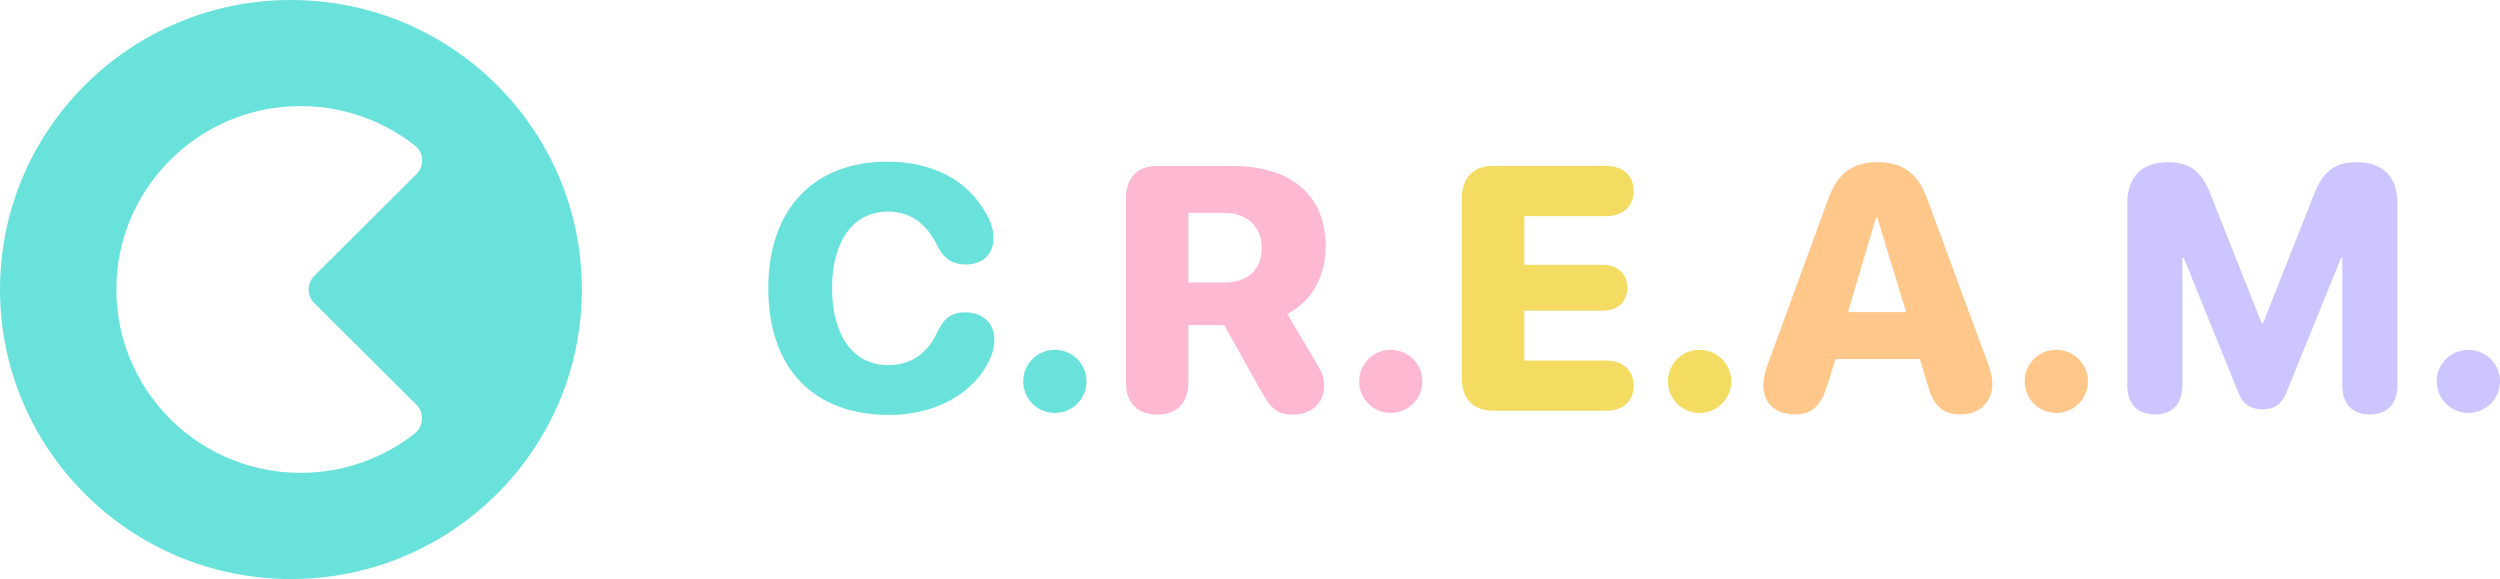 <svg width="803" height="186" viewBox="0 0 803 186" fill="none" xmlns="http://www.w3.org/2000/svg">
<path d="M93.446 0C41.845 0 0 41.642 0 92.992C0 144.358 41.845 185.984 93.446 185.984C145.063 185.984 186.892 144.343 186.892 92.992C186.907 41.642 145.063 0 93.446 0ZM100.969 97.374L133.738 129.984C136.415 132.648 136.082 136.998 133.105 139.315C123.047 147.18 110.345 151.877 96.566 151.877C61.627 151.877 33.767 121.757 37.758 86.183C40.815 58.947 63.115 37.071 90.516 34.376C106.734 32.784 121.796 37.701 133.342 46.827C136.209 49.097 136.336 53.4 133.738 55.969L100.953 88.595C98.53 91.038 98.53 94.962 100.969 97.374Z" fill="#69E2DC"/>
<path d="M246.776 92.582C246.776 66.923 261.616 51.934 284.946 51.934C299.898 51.934 311.174 58.033 317.082 69.208C318.397 71.604 319.109 74.11 319.109 76.506C319.109 81.628 315.609 84.954 310.351 84.954C305.916 84.954 303.176 83.157 300.99 78.791C297.427 71.494 292.121 67.947 285.168 67.947C274.224 67.947 267.255 77.262 267.255 92.519C267.255 107.934 274.16 117.265 285.215 117.265C292.501 117.265 297.807 113.781 301.212 106.374C303.287 102.071 305.758 100.321 309.971 100.321C315.672 100.321 319.394 103.867 319.394 109.148C319.394 111.055 318.951 113.009 318.127 114.916C313.36 126.091 300.769 133.278 285.596 133.278C261.284 133.278 246.776 118.289 246.776 92.582Z" fill="#69E2DC"/>
<path d="M328.66 122.497C328.66 116.886 333.142 112.363 338.796 112.363C344.451 112.363 348.98 116.886 348.98 122.497C348.98 128.108 344.435 132.632 338.796 132.632C333.158 132.632 328.66 128.108 328.66 122.497Z" fill="#69E2DC"/>
<path d="M361.635 122.765V63.755C361.635 57.103 365.357 53.289 371.708 53.289H395.466C415.184 53.289 425.796 62.982 425.796 79.232C425.796 88.5 421.52 96.775 413.474 100.81L423.167 117.217C424.925 120.102 425.305 121.741 425.305 124.089C425.305 129.369 421.139 133.184 415.279 133.184C410.401 133.184 408.326 131.497 404.937 125.397L393.217 104.419H381.718V122.781C381.718 129.369 378.043 133.184 371.692 133.184C365.357 133.168 361.635 129.354 361.635 122.765ZM393.502 90.722C400.898 90.722 405.269 86.42 405.269 79.611C405.269 72.912 400.613 68.389 393.438 68.389H381.718V90.722H393.502Z" fill="#FFB8D2"/>
<path d="M436.55 122.497C436.55 116.886 441.032 112.363 446.687 112.363C452.341 112.363 456.871 116.886 456.871 122.497C456.871 128.108 452.325 132.632 446.687 132.632C441.048 132.632 436.55 128.108 436.55 122.497Z" fill="#FFB8D2"/>
<path d="M469.525 121.457V63.755C469.525 57.103 473.247 53.289 479.598 53.289H515.789C521.206 53.289 524.722 56.237 524.722 61.359C524.722 66.481 521.111 69.429 515.789 69.429H489.608V85.064H514.569C519.448 85.064 522.679 87.791 522.679 92.425C522.679 97.058 519.558 99.785 514.569 99.785H489.608V115.799H515.789C521.095 115.799 524.722 118.746 524.722 123.869C524.722 128.991 521.221 131.938 515.789 131.938H479.598C473.247 131.923 469.525 128.108 469.525 121.457Z" fill="#F4DB62"/>
<path d="M535.745 122.497C535.745 116.886 540.227 112.363 545.882 112.363C551.536 112.363 556.066 116.886 556.066 122.497C556.066 128.108 551.52 132.632 545.882 132.632C540.243 132.632 535.745 128.108 535.745 122.497Z" fill="#F4DB62"/>
<path d="M566.36 123.585C566.36 121.899 566.915 119.44 567.786 117.044L587.283 63.755C590.181 55.748 595.059 52.091 602.884 52.091C611.151 52.091 615.966 55.575 618.975 63.755L638.631 117.044C639.565 119.597 639.945 121.457 639.945 123.522C639.945 129.133 635.732 133.105 629.872 133.105C624.075 133.105 621.05 130.489 619.308 124.058L616.631 115.342H589.579L586.903 123.727C584.986 130.378 581.977 133.105 576.608 133.105C570.257 133.121 566.36 129.527 566.36 123.585ZM612.244 100.258L602.994 69.965H602.551L593.571 100.258H612.244Z" fill="#FFC78A"/>
<path d="M650.319 122.497C650.319 116.886 654.801 112.363 660.456 112.363C666.11 112.363 670.64 116.886 670.64 122.497C670.64 128.109 666.094 132.632 660.456 132.632C654.817 132.632 650.319 128.109 650.319 122.497Z" fill="#FFC78A"/>
<path d="M683.294 123.853V65.063C683.294 56.836 687.998 52.091 696.329 52.091C703.346 52.091 707.115 54.928 709.966 62.273L726.454 103.789H726.897L743.321 62.273C746.22 54.913 750.005 52.091 757.069 52.091C765.337 52.091 770.041 56.773 770.041 65.063V123.853C770.041 129.732 766.81 133.121 761.171 133.121C755.58 133.121 752.349 129.748 752.349 123.853V82.826H751.969L734.389 126.091C732.916 129.795 730.556 131.481 726.723 131.481C722.89 131.481 720.372 129.795 718.946 126.091L701.429 82.826H700.986V123.853C700.986 129.732 697.755 133.121 692.164 133.121C686.525 133.121 683.294 129.732 683.294 123.853Z" fill="#CDC5FF"/>
<path d="M782.68 122.497C782.68 116.886 787.162 112.363 792.816 112.363C798.47 112.363 803 116.886 803 122.497C803 128.109 798.454 132.632 792.816 132.632C787.178 132.632 782.68 128.109 782.68 122.497Z" fill="#CDC5FF"/>
</svg>
